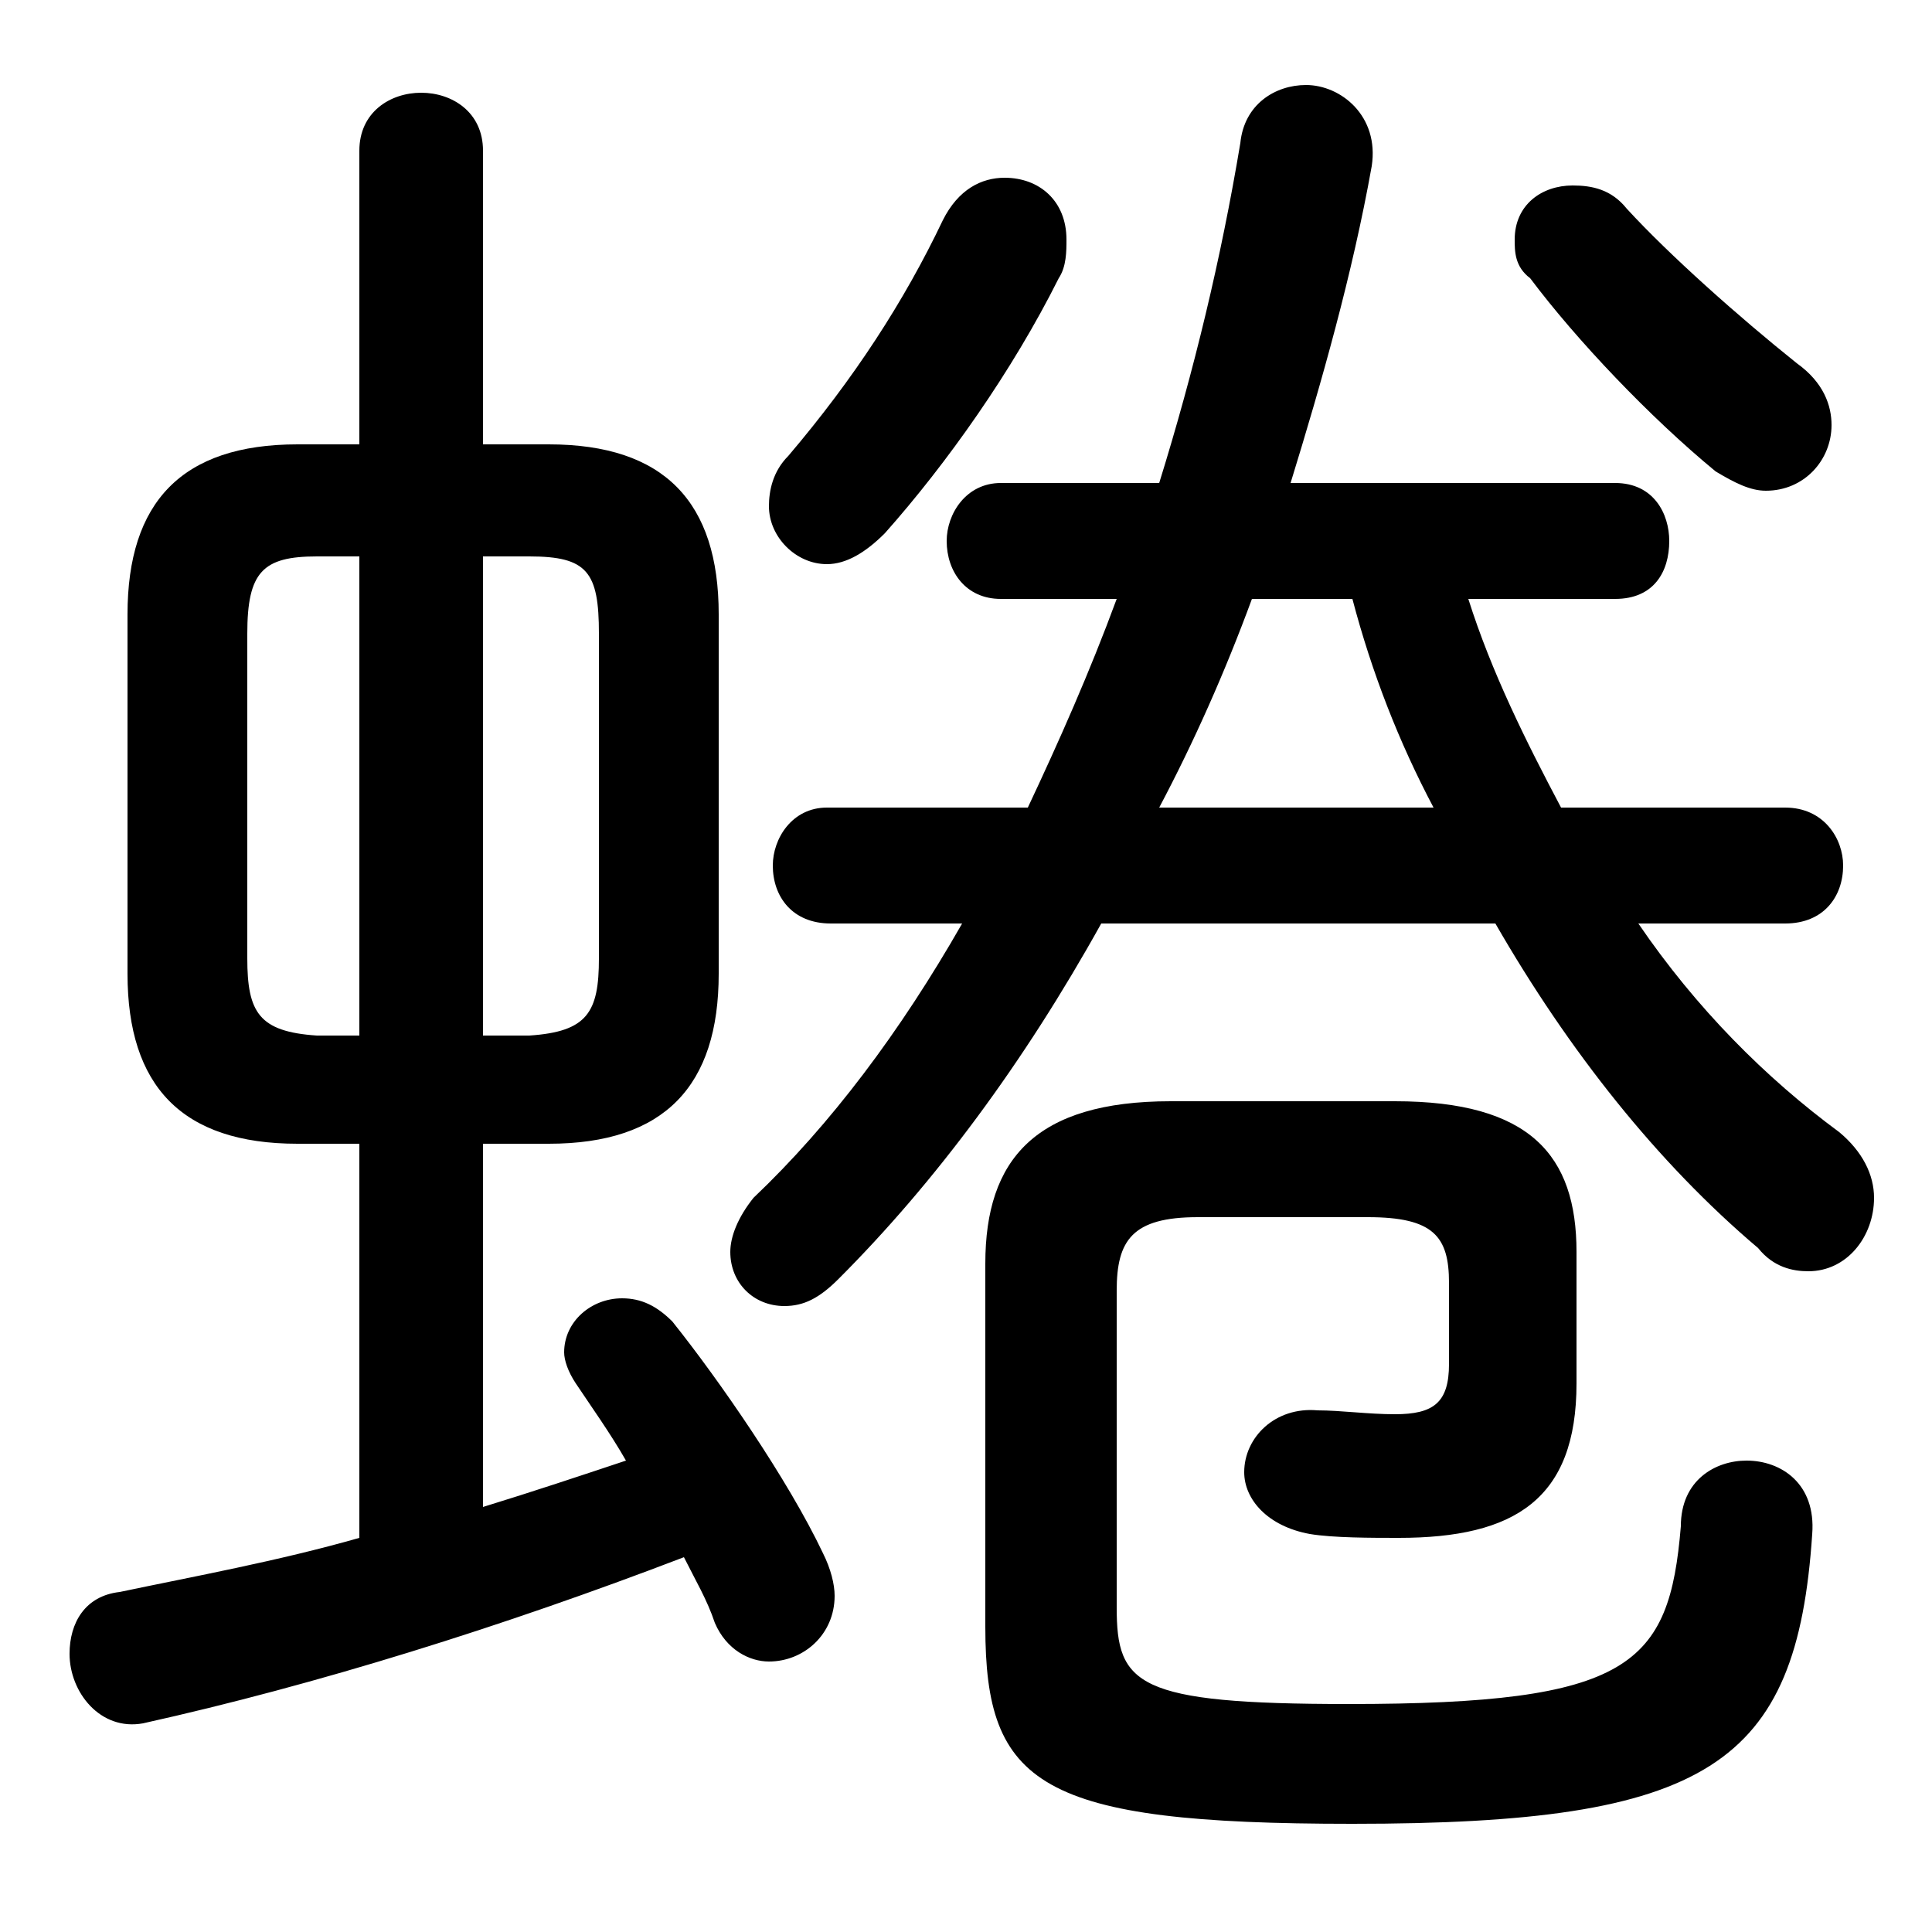 <svg xmlns="http://www.w3.org/2000/svg" viewBox="0 -44.0 50.0 50.0">
    <rect x="0" y="-44.0" width="50.0" height="50.0" fill="#808080" stroke="none"/>
    <g transform="scale(1, -1)">
        <!-- ボディの枠 -->
        <rect x="0" y="-6.0" width="50.0" height="50.0"
            stroke="white" fill="white"/>
        <!-- グリフ座標系の原点 -->
        <circle cx="0" cy="0" r="5" fill="white"/>
        <!-- グリフのアウトライン -->
        <g style="fill:black;stroke:#000000;stroke-width:0;stroke-linecap:round;stroke-linejoin:round;">
        <path d="M 14.2 14.4 C 17.2 14.4 18.6 15.9 18.6 18.8 L 18.6 28.1 C 18.6 31.0 17.2 32.5 14.2 32.5 L 12.5 32.5 L 12.5 40.1 C 12.5 41.1 11.7 41.6 10.9 41.6 C 10.1 41.6 9.3 41.1 9.3 40.1 L 9.3 32.5 L 7.7 32.5 C 4.7 32.5 3.3 31.0 3.3 28.1 L 3.3 18.8 C 3.3 15.9 4.7 14.4 7.7 14.4 L 9.3 14.4 L 9.3 4.2 C 7.2 3.6 5.0 3.2 3.1 2.8 C 2.2 2.7 1.8 2.0 1.8 1.2 C 1.8 0.2 2.6 -0.8 3.7 -0.6 C 8.2 0.4 13.0 1.9 17.7 3.7 C 18.0 3.1 18.3 2.6 18.5 2.0 C 18.8 1.3 19.4 1.0 19.9 1.0 C 20.8 1.0 21.6 1.7 21.6 2.7 C 21.6 3.0 21.5 3.4 21.3 3.8 C 20.4 5.7 18.6 8.3 17.4 9.8 C 17.0 10.2 16.6 10.4 16.1 10.4 C 15.3 10.4 14.6 9.8 14.6 9.0 C 14.6 8.8 14.7 8.5 14.9 8.2 C 15.3 7.6 15.8 6.9 16.2 6.2 C 15.0 5.8 13.8 5.4 12.5 5.0 L 12.5 14.4 Z M 12.5 17.2 L 12.5 29.6 L 13.7 29.6 C 15.2 29.6 15.5 29.2 15.5 27.6 L 15.5 19.2 C 15.5 17.8 15.2 17.3 13.7 17.2 Z M 8.2 17.2 C 6.7 17.3 6.4 17.8 6.4 19.2 L 6.4 27.6 C 6.4 29.2 6.8 29.6 8.2 29.6 L 9.3 29.6 L 9.3 17.2 Z M 38.7 20.1 C 40.6 16.8 42.9 13.9 45.5 11.7 C 45.9 11.2 46.4 11.1 46.8 11.1 C 47.8 11.1 48.5 12.0 48.5 13.0 C 48.5 13.6 48.2 14.2 47.6 14.7 C 45.7 16.1 43.9 17.9 42.4 20.1 L 46.2 20.1 C 47.2 20.1 47.7 20.8 47.7 21.6 C 47.7 22.3 47.2 23.1 46.2 23.1 L 40.4 23.1 C 39.5 24.8 38.6 26.6 38.0 28.5 L 41.8 28.5 C 42.8 28.5 43.2 29.2 43.2 30.0 C 43.2 30.7 42.8 31.5 41.8 31.5 L 33.4 31.5 C 34.2 34.1 35.0 36.9 35.5 39.7 C 35.7 41.0 34.7 41.8 33.8 41.8 C 33.0 41.8 32.2 41.3 32.1 40.3 C 31.6 37.3 30.9 34.4 30.0 31.5 L 25.9 31.5 C 25.0 31.5 24.5 30.7 24.5 30.0 C 24.5 29.2 25.0 28.5 25.9 28.5 L 28.9 28.5 C 28.2 26.6 27.4 24.8 26.6 23.1 L 21.4 23.1 C 20.5 23.1 20.0 22.3 20.0 21.6 C 20.0 20.8 20.5 20.1 21.5 20.1 L 24.9 20.1 C 23.3 17.3 21.5 14.9 19.5 13.0 C 19.1 12.5 18.9 12.0 18.9 11.6 C 18.9 10.8 19.5 10.2 20.3 10.2 C 20.8 10.2 21.2 10.4 21.7 10.9 C 24.2 13.4 26.5 16.5 28.5 20.1 Z M 30.0 23.1 C 30.9 24.8 31.7 26.6 32.4 28.5 L 35.0 28.5 C 35.5 26.6 36.2 24.8 37.1 23.1 Z M 42.1 38.6 C 41.7 39.1 41.2 39.2 40.7 39.2 C 39.9 39.2 39.2 38.7 39.2 37.8 C 39.2 37.5 39.2 37.1 39.6 36.8 C 40.8 35.2 42.7 33.2 44.4 31.8 C 44.9 31.5 45.3 31.3 45.7 31.3 C 46.7 31.3 47.4 32.1 47.4 33.0 C 47.4 33.5 47.2 34.1 46.5 34.6 C 45.0 35.8 43.2 37.4 42.1 38.6 Z M 40.8 11.6 C 40.8 14.1 39.6 15.5 36.1 15.5 L 30.3 15.5 C 26.8 15.5 25.5 14.0 25.5 11.3 L 25.5 1.9 C 25.5 -2.2 26.9 -3.2 35.0 -3.2 C 44.2 -3.2 46.5 -1.7 46.9 4.3 C 47.0 5.6 46.1 6.2 45.2 6.2 C 44.4 6.2 43.5 5.7 43.5 4.5 C 43.2 0.9 42.2 -0.1 34.9 -0.1 C 29.4 -0.1 28.9 0.4 28.9 2.4 L 28.9 10.6 C 28.9 11.9 29.3 12.5 31.0 12.5 L 35.4 12.5 C 37.1 12.5 37.5 12.0 37.5 10.8 L 37.5 8.7 C 37.5 7.7 37.1 7.4 36.1 7.4 C 35.4 7.4 34.7 7.5 34.1 7.5 C 33.0 7.6 32.2 6.8 32.2 5.9 C 32.2 5.2 32.8 4.5 33.9 4.3 C 34.5 4.2 35.5 4.2 36.2 4.2 C 39.2 4.2 40.8 5.2 40.8 8.2 Z M 22.9 30.2 C 24.5 32.0 26.2 34.4 27.4 36.8 C 27.6 37.1 27.6 37.5 27.6 37.8 C 27.6 38.8 26.9 39.4 26.0 39.4 C 25.4 39.4 24.8 39.1 24.4 38.3 C 23.4 36.2 22.1 34.2 20.4 32.2 C 20.0 31.8 19.9 31.3 19.9 30.9 C 19.9 30.1 20.6 29.4 21.4 29.4 C 21.9 29.4 22.4 29.7 22.9 30.2 Z"/>
    </g>
    </g>
</svg>
